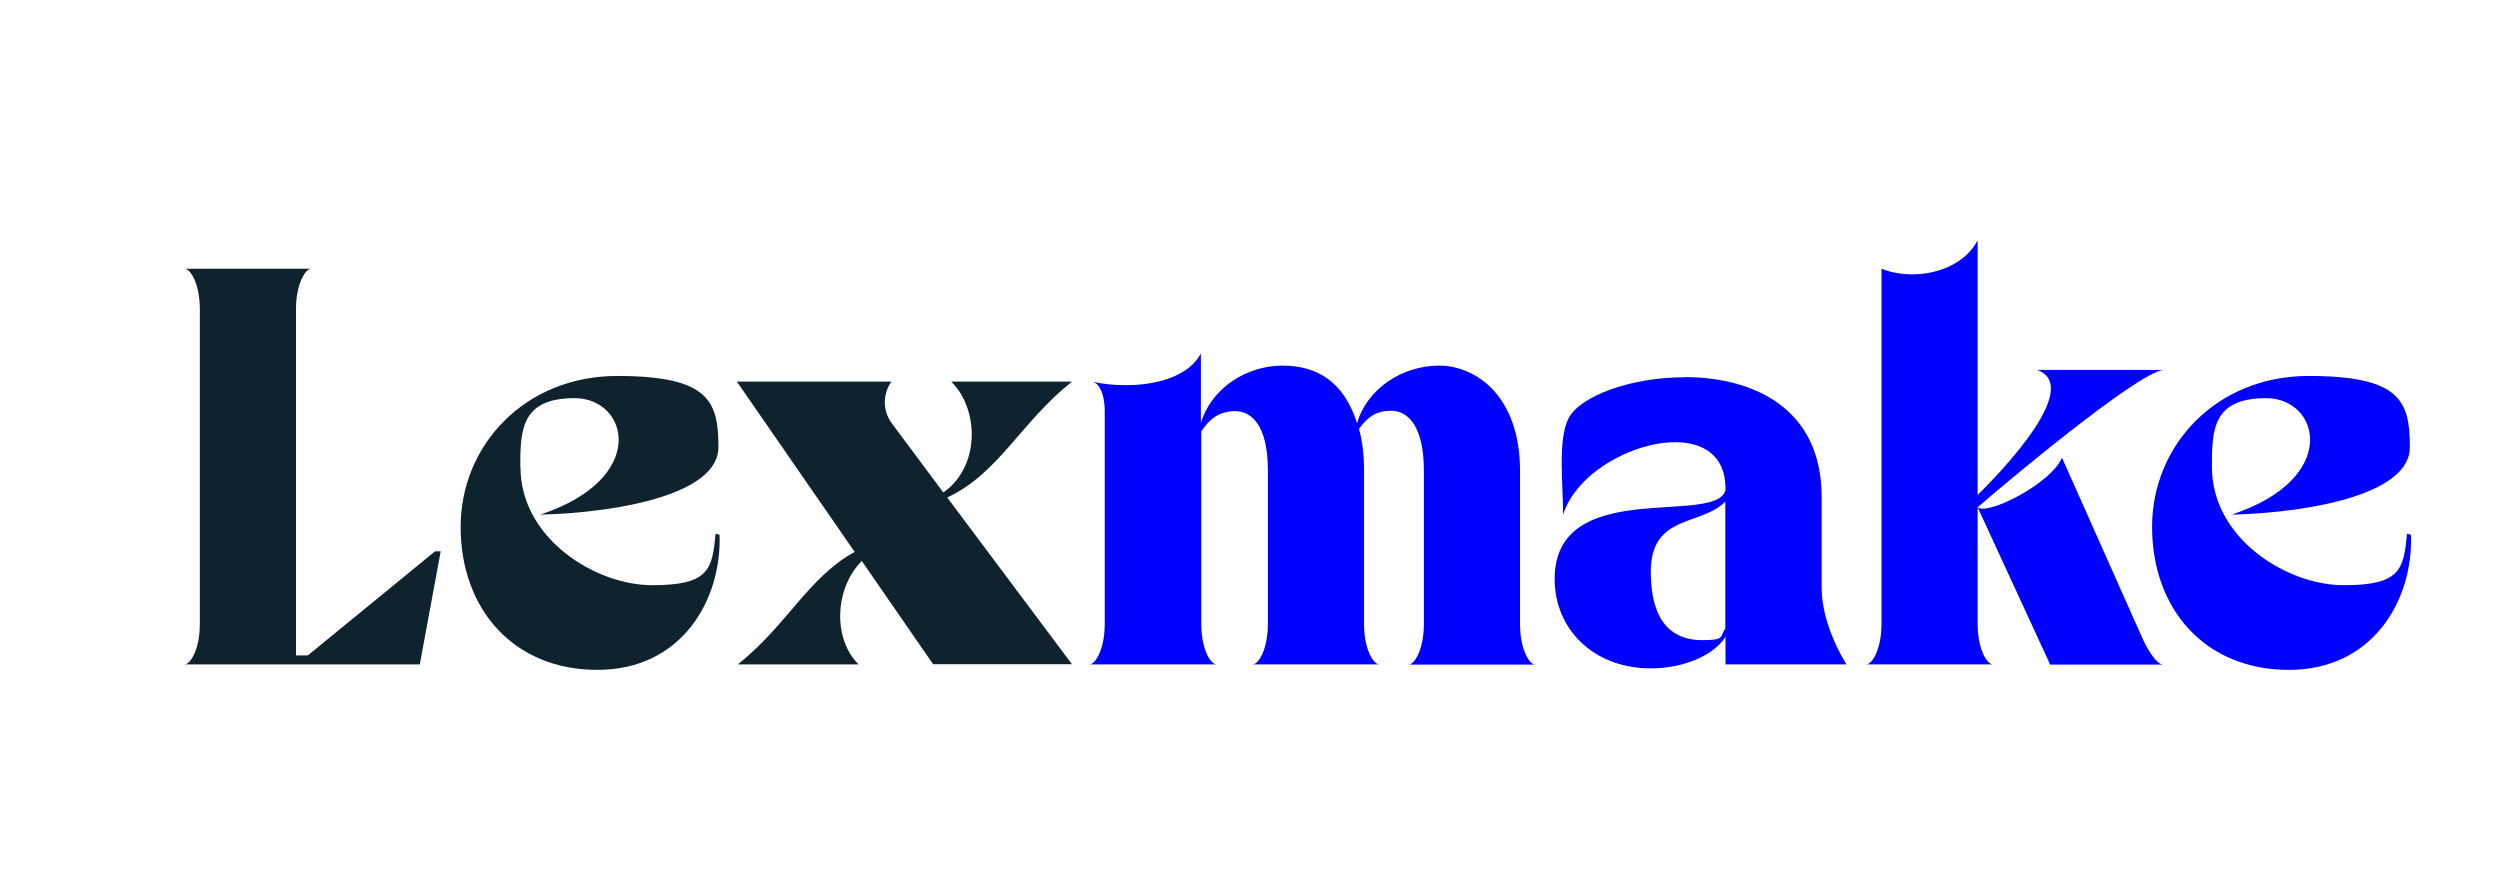 <?xml version="1.0" encoding="UTF-8"?>
<svg id="Capa_5" data-name="Capa 5" xmlns="http://www.w3.org/2000/svg" version="1.1" viewBox="0 0 1328.6 468">
  <defs>
    <style>
      .cls-1 {
        fill: blue;
      }

      .cls-1, .cls-2 {
        stroke-width: 0px;
      }

      .cls-2 {
        fill: #0f232e;
      }
    </style>
  </defs>
  <path class="cls-2" d="M98.1,353.1c3,0,8.1-7.8,8.1-21.6v-167.1c0-13.8-5.1-21.6-8.1-21.6h67.3c-3,0-8.1,7.8-8.1,21.6v183.9h6.3l67.6-55.3h3l-11.1,60.1h-125Z"/>
  <path class="cls-2" d="M276.6,248.2c0,37.9,39.7,62.8,70,62.8s31.9-8.4,33.7-27.4l2.1.6c1.2,34.6-20.1,71.8-64.9,71.8s-72.7-32.5-72.7-76,34.3-80.2,83.2-80.2,53.8,13.5,53.8,37.9-50.8,34.6-94.7,35.8c58-19.2,46.9-61.9,18.3-61.9s-28.9,17.1-28.9,36.7h0Z"/>
  <path class="cls-2" d="M458,298.1c-14.6,14.7-15.4,41.5-1.7,55h-64.2c26.3-21,37.5-46.3,62.1-59.8l-62.6-90.5h82.2c-2.1,2.4-7.1,12.6.4,22.5l27.1,36.4c19.6-13.5,19.2-44.2,4.2-58.9h64.2c-27.5,21.9-38.8,48.7-66.3,61.6l66.3,88.6h-73.8l-38-55h0Z"/>
  <path class="cls-1" d="M579,353.1c3,0,8.1-7.8,8.1-21.6v-113.3c0-6.9-2.1-14.1-6.3-15.3,5.4,1.2,11.4,1.8,17.4,1.8,16.2,0,33.3-4.5,40-16.8v37c5.4-18.6,24.3-30.6,43.3-30.6s32.8,9,39.7,30.6c5.4-18.6,24.3-30.6,43.6-30.6s43,15.9,43,55.9v81.4c0,13.8,5.1,21.6,8.1,21.6h-67.3c3,0,8.1-7.8,8.1-21.6v-81.4c0-23.7-8.4-31.9-17.4-31.9s-12.9,4.2-17.1,9.6c1.8,6.3,2.7,13.8,2.7,22.2v81.4c0,13.8,5.1,21.6,8.1,21.6h-67.3c3,0,8.1-7.8,8.1-21.6v-81.4c0-23.7-8.4-31.6-17.4-31.6s-14.1,4.8-18,10.8v102.2c0,13.8,5.1,21.6,8.1,21.6h-67.3,0Z"/>
  <path class="cls-1" d="M895.1,200.4c35.5,0,73,15.6,73,63.7v48.4c0,20.4,13.2,40.6,13.2,40.6h-64.3v-14.7c-5.4,9-21,16.8-39.7,16.8-30.3,0-51.1-20.7-51.1-47.5,0-54.7,85.7-28,90.8-47.2v-.9c0-17.4-11.7-24.6-26.8-24.6-22.8,0-52.6,16.5-59.5,38.5,0-16.2-3-40,3-51.4,6.3-11.7,33.1-21.6,61.3-21.6h0ZM917,266.5c-12.9,13.2-39.7,6.6-39.7,37.3s15,36.4,27.3,36.4,9.3-1.8,12.3-6.3v-67.3h0Z"/>
  <path class="cls-1" d="M991.8,353.1c3,0,8.1-7.8,8.1-21.6v-188.7c5.1,2.1,10.8,3,16.5,3,13.8,0,28.2-6,34.6-18v135.2s59.2-56.5,31.6-66.4h67c-14.4,1.8-87.4,63.1-98.6,73v61.9c0,13.8,5.1,21.6,8.1,21.6h-67.3ZM1089.5,353.1l-38.5-83.5c5.4,4.5,39.4-12.9,44.8-26.4l43,96.5c2.7,6,7.5,13.5,10.8,13.5h-60.1Z"/>
  <path class="cls-1" d="M1175.5,248.2c0,37.9,39.7,62.8,70,62.8s31.9-8.4,33.7-27.4l2.1.6c1.2,34.6-20.1,71.8-64.9,71.8s-72.7-32.5-72.7-76,34.3-80.2,83.2-80.2,53.8,13.5,53.8,37.9-50.8,34.6-94.7,35.8c58-19.2,46.9-61.9,18.3-61.9s-28.8,17.1-28.8,36.7h0Z"/>
</svg>